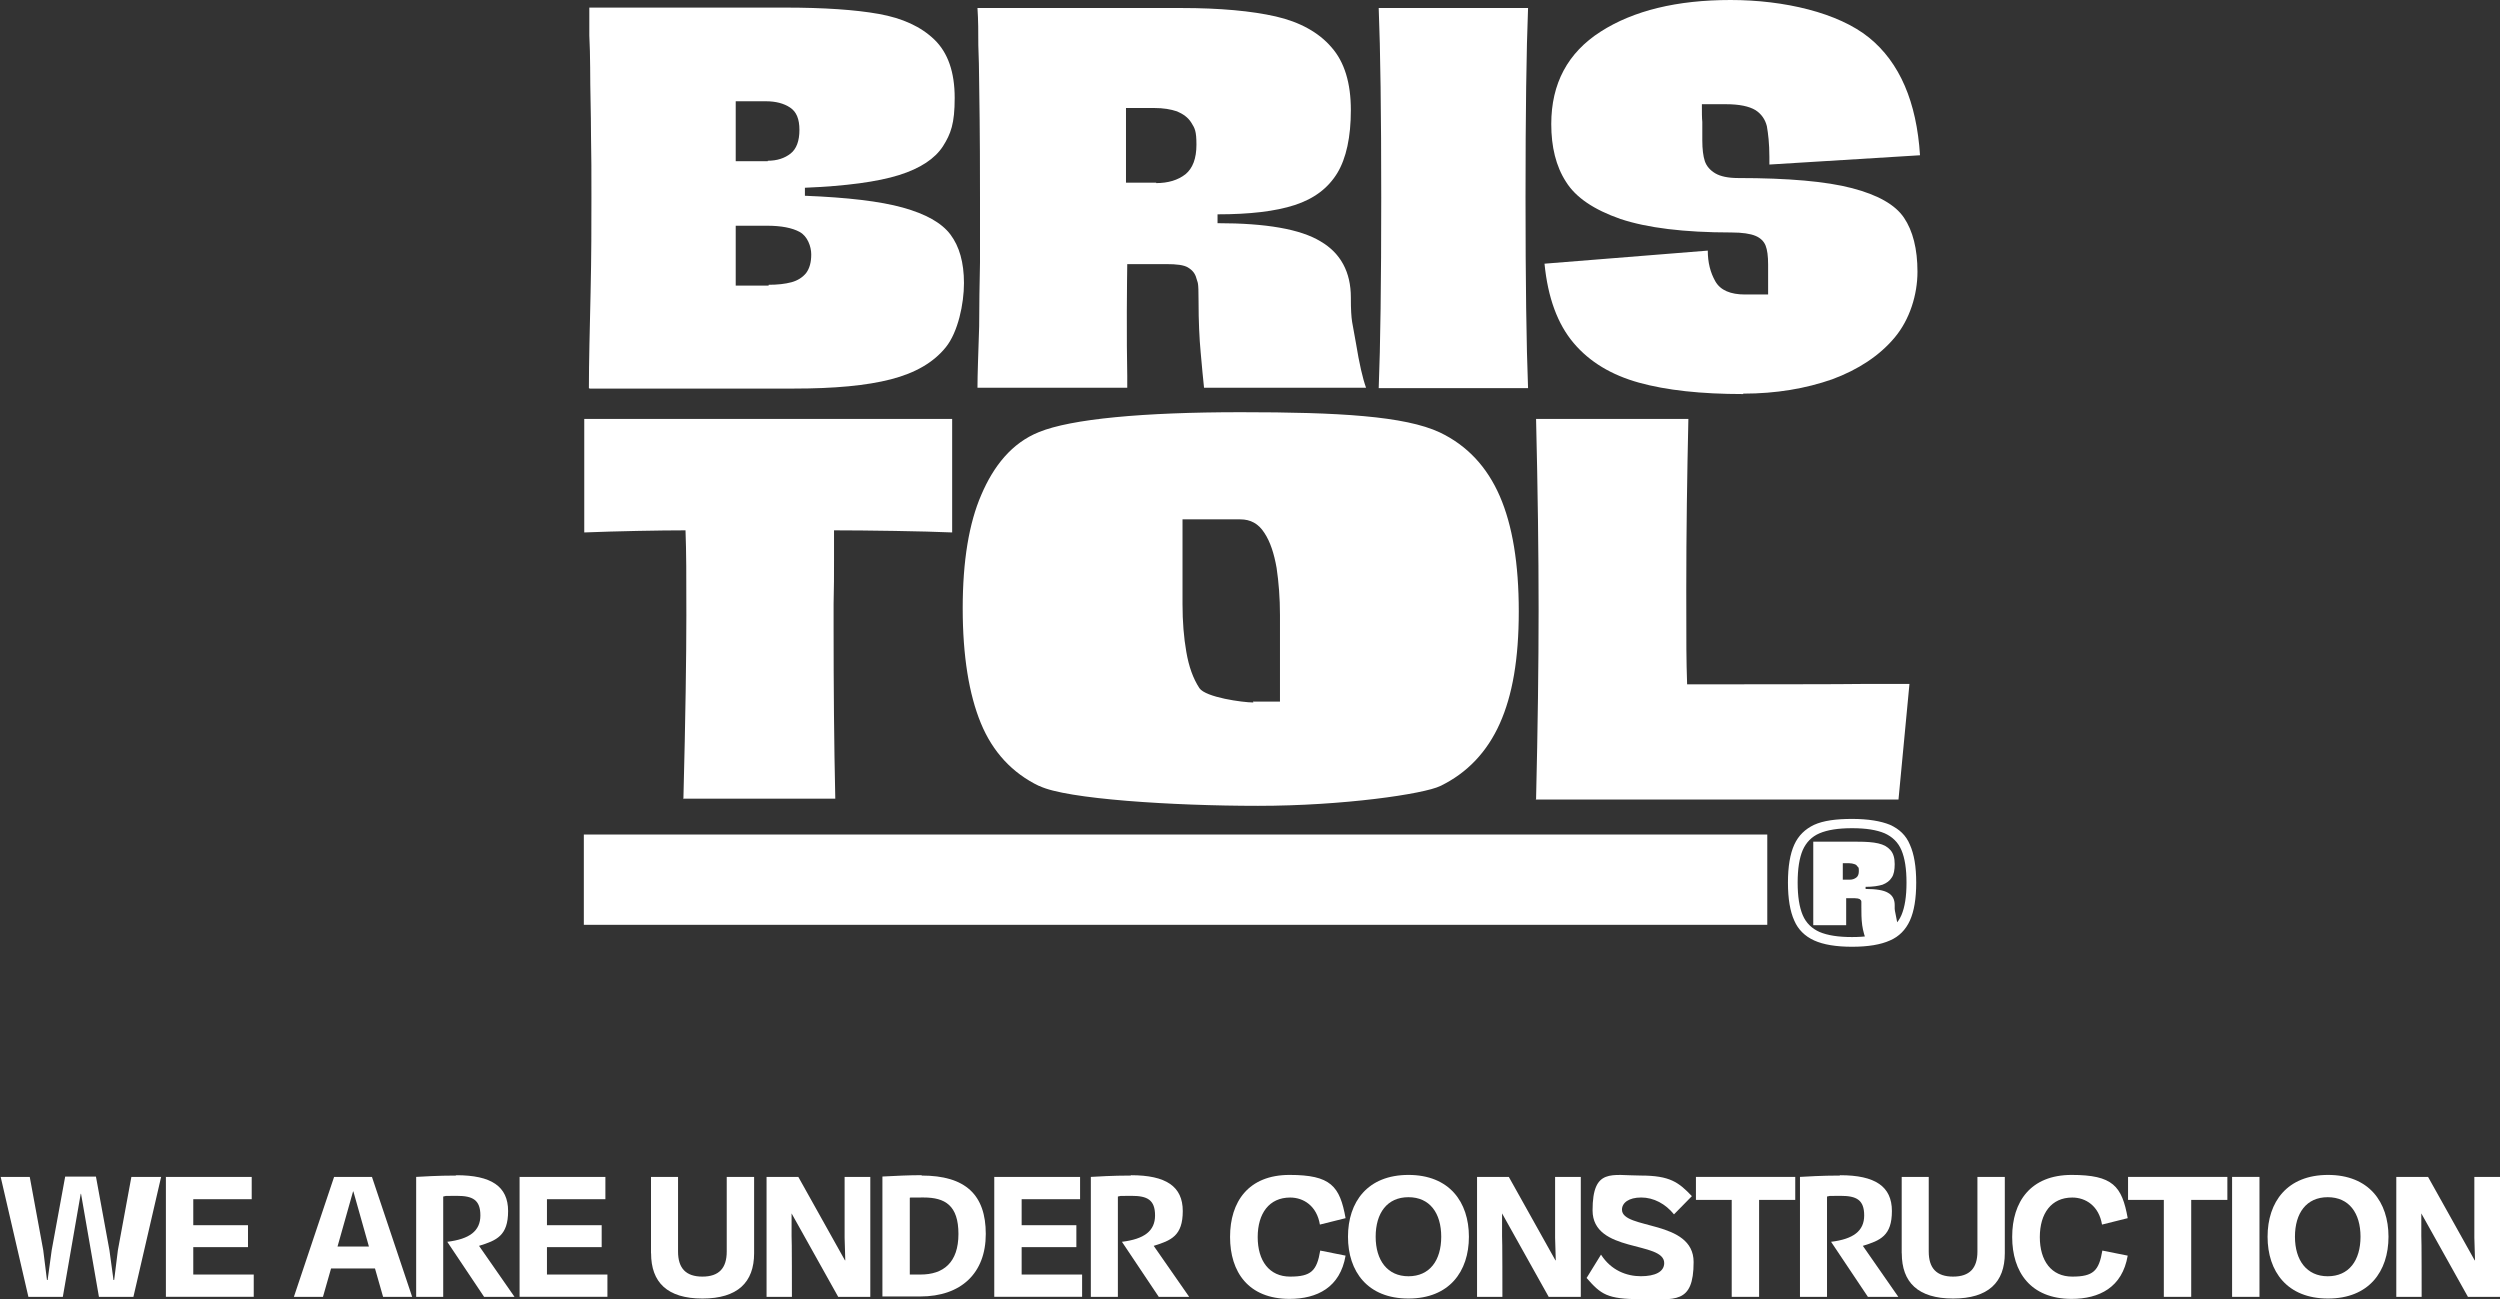 <?xml version="1.0" encoding="UTF-8"?>
<svg id="Layer_2" data-name="Layer 2" xmlns="http://www.w3.org/2000/svg" viewBox="0 0 592.55 307.99">
  <rect x="0" y="0" width="592.55" height="307.99" fill="#333333" stroke="none"/>
  <defs>
    <style>
      .cls-1 {
        fill: #fff;
      }
    </style>
  </defs>
  <g id="Layer_1-2" data-name="Layer 1">
    <g>
      <g>
        <g>
          <path class="cls-1" d="M139.58,92c0-6.2.2-13.7.4-22.6.2-8.8.2-16.3.2-22.6s0-9.4-.1-14.7c0-5.3-.2-10.7-.2-16.1,0-2.7-.1-5.2-.2-7.6V1.8h46.3c9.3,0,16.7.5,22.3,1.5s10,3,13.2,6.1,4.8,7.7,4.8,13.8-.9,8.5-2.8,11.5c-1.9,2.9-5.3,5.2-10.4,6.8-5.1,1.6-12.6,2.6-22.3,3v1.9c10.1.4,17.8,1.3,23.2,2.8s9.2,3.6,11.3,6.4,3.2,6.6,3.2,11.5-1.4,11.6-4.3,15.2c-2.9,3.6-7.2,6.1-13,7.6s-13.4,2.2-23,2.2h-48.4l-.2-.1ZM181.98,38.1c2.2,0,4-.6,5.4-1.7s2.1-3,2.1-5.6-.7-4.3-2.2-5.3-3.4-1.5-5.8-1.5h-7.1v14.2h7.6v-.1ZM182.18,67.5c2.1,0,3.9-.2,5.4-.6s2.7-1.2,3.5-2.2c.8-1.1,1.2-2.5,1.2-4.4s-.9-4.3-2.7-5.3c-1.8-1-4.4-1.5-7.8-1.5h-7.4v14.2h7.8v-.2Z"/>
          <path class="cls-1" d="M231.68,92c0-3.3.2-8.2.4-14.6,0-5,.1-10.1.2-15.2v-15.2c0-5.1,0-15.3-.2-27.4,0-3-.1-6-.2-8.9,0-3,0-5.9-.2-8.8h48.3c9.2,0,16.7.7,22.4,2s10.2,3.8,13.2,7.3c3.1,3.5,4.6,8.5,4.6,14.9s-1.1,11.4-3.2,14.9c-2.2,3.6-5.5,6.1-10.1,7.6s-10.7,2.2-18.3,2.2v2.1c11.5,0,19.6,1.4,24.4,4.3,4.8,2.8,7.2,7.3,7.2,13.3s.4,5.9,1.2,10.8,1.6,8.4,2.4,10.6h-38.4c-.2-2-.5-4.8-.8-8.4-.3-3.2-.5-7.3-.5-12.2s-.2-4.1-.5-5.3c-.3-1.2-1-2-2-2.6s-2.7-.8-5.1-.8h-9.3c0,1.6-.1,5.3-.1,11.2s0,11,.1,15.3v2.8h-35.5v.1ZM273.98,43.4c2.9,0,5.2-.7,7-2.1,1.7-1.4,2.6-3.7,2.6-7s-.4-3.9-1.2-5.2c-.8-1.3-2-2.1-3.4-2.7-1.5-.5-3.2-.8-5.4-.8h-6.7v17.7h7.2l-.1.1Z"/>
          <path class="cls-1" d="M326.78,92c.4-10,.6-25,.6-45.1s-.2-35-.6-45h35.4c-.4,10-.6,25-.6,44.9s.2,35.1.6,45.2h-35.4Z"/>
          <path class="cls-1" d="M413.18,93.4c-10,0-18.2-.9-24.7-2.7-6.5-1.8-11.7-4.9-15.5-9.4s-6.1-10.7-6.9-18.8l38.7-3.1c0,2.8.6,5.2,1.8,7.3,1.2,2.1,3.6,3.1,7,3.1h5.5v-7.1c0-2-.2-3.5-.6-4.5-.4-1-1.2-1.8-2.4-2.3s-3.1-.8-5.7-.8c-11.3,0-20-1.1-26.3-3.2-6.3-2.2-10.6-5.1-12.9-8.8-2.4-3.7-3.5-8.3-3.5-13.7,0-9.6,3.9-16.9,11.7-21.9s18.1-7.5,30.8-7.5,25.5,3,32.8,8.9,11.3,15.3,12.1,27.9l-35.7,2.2v-1.8c0-3.2-.3-5.6-.6-7.3-.4-1.6-1.3-2.9-2.7-3.8-1.5-.9-3.8-1.4-7-1.4h-5.7c0,1.9,0,3.3.1,4.2v4.4c0,2,.2,3.7.6,4.9.4,1.2,1.3,2.2,2.5,2.9,1.2.7,3,1.1,5.4,1.1,11.9,0,20.9.8,27,2.4s10.2,3.9,12.3,7,3.2,7.4,3.2,12.8-1.8,11.3-5.4,15.6c-3.6,4.3-8.6,7.6-14.8,9.9-6.3,2.2-13.3,3.4-21.1,3.4v.1Z"/>
        </g>
        <g>
          <path class="cls-1" d="M161.98,189.4c.5-19.4.7-33.8.7-43.5s0-14.8-.2-20.2c-6.1,0-16.5.2-24,.5v-26.9h87.2v26.9c-6.5-.3-20.6-.5-28-.5v7.1c0,3.3,0,6.7-.1,10.3v5.9c0,13.6.1,27,.4,40.3h-35.9l-.1.1Z"/>
          <path class="cls-1" d="M246.28,186.3c-6.4-3.1-11-8.1-13.8-14.9s-4.3-15.9-4.3-27.2,1.5-20.2,4.4-26.9c2.9-6.8,7.2-12.3,13.7-14.9,7.6-3.1,24.6-4.7,47.8-4.7s38.9.9,47.2,4.8c6.5,3.1,11.2,8.2,14.2,15.1s4.5,16,4.5,27.3-1.5,19.9-4.5,26.6-7.7,11.7-14.1,14.8c-3.9,1.9-23,4.7-43.2,4.7s-45.5-1.6-51.8-4.7h-.1ZM296.98,166.3h6.4v-20.5c0-4.1-.3-7.8-.8-11.2-.6-3.4-1.5-6.2-2.9-8.3-1.4-2.2-3.3-3.2-5.7-3.2h-13.7v20.1c0,4.1.3,7.9.9,11.3.6,3.5,1.6,6.3,3.1,8.6,1.5,2.2,10.3,3.4,12.8,3.4l-.1-.2Z"/>
          <path class="cls-1" d="M364.08,189.4c.4-16.8.6-31.8.6-45s-.2-28.3-.6-45.1h36.1c-.3,13.3-.5,26.8-.5,40.6s0,16,.2,22.3c9.1,0,38.3,0,42.8-.1h9.9l-2.6,27.4h-86l.1-.1Z"/>
        </g>
        <rect class="cls-1" x="138.38" y="197.8" width="280.5" height="21.4"/>
        <path class="cls-1" d="M438.98,224.4c-3.8,0-6.8-.5-9-1.5s-3.8-2.6-4.7-4.7c-1-2.2-1.5-5.2-1.5-9s.5-6.8,1.5-9,2.6-3.7,4.7-4.7c2.2-1,5.2-1.4,9-1.4s6.8.5,9,1.4c2.2,1,3.8,2.5,4.7,4.7,1,2.2,1.5,5.2,1.5,9s-.5,6.8-1.5,9-2.6,3.8-4.7,4.7c-2.2,1-5.2,1.5-9,1.5ZM438.98,222.1c3.2,0,5.8-.4,7.7-1.2,1.9-.8,3.2-2.2,4-4,.8-1.9,1.2-4.4,1.2-7.7s-.4-5.8-1.2-7.7c-.8-1.9-2.2-3.2-4-4-1.9-.8-4.4-1.2-7.7-1.2s-5.8.4-7.7,1.2c-1.9.8-3.2,2.2-4,4-.8,1.9-1.2,4.4-1.2,7.7s.4,5.8,1.2,7.7c.8,1.9,2.2,3.2,4,4,1.9.8,4.4,1.2,7.7,1.2ZM429.78,219.1v-19.6h10.5c2,0,3.6.1,4.9.4,1.3.3,2.2.8,2.9,1.6.7.8,1,1.9,1,3.3s-.2,2.5-.7,3.2c-.5.8-1.2,1.3-2.2,1.7-1,.3-2.3.5-4,.5v.5c2.5,0,4.3.3,5.3.9,1.1.6,1.6,1.6,1.6,2.9s0,.5,0,.9c0,.3.1.7.2,1.2.4,2.2.7,3.6.9,4.2l-7.6,2.7c-.6-1.4-1-2.8-1.2-4.2-.2-1.5-.2-2.9-.2-4.4s0-.9,0-1.2-.2-.4-.4-.6c-.2-.1-.6-.2-1.1-.2h-2.1v6.4h-7.8v-.2ZM438.48,208.5c.6,0,1.1-.2,1.5-.5s.6-.8.6-1.5,0-.9-.3-1.1c-.2-.3-.4-.5-.8-.6-.3-.1-.7-.2-1.2-.2h-1.5v3.9h1.7Z"/>
      </g>
      <g>
        <path class="cls-1" d="M0,278.95h7.05l3.2,17.38.88,7.05h.16l.96-7.05,3.2-17.46h7.29l3.2,17.46.96,7.05h.16l.88-7.05,3.2-17.38h7.05l-6.57,28.43h-8.17l-4.24-24.42h-.08l-4.24,24.42H6.73L.16,278.95h-.16Z"/>
        <path class="cls-1" d="M39.24,278.95h20.42v5.28h-13.85v6.17h12.97v5.2h-12.97v6.49h14.33v5.28h-20.82v-28.43h-.08Z"/>
        <path class="cls-1" d="M79.19,278.95h8.97l9.53,28.43h-6.89l-1.92-6.73h-10.41l-1.92,6.73h-6.89l9.53-28.43ZM87.44,295.45l-3.68-13.05h-.08l-3.68,13.05h7.45Z"/>
        <path class="cls-1" d="M108.18,278.55c8.25,0,12.25,2.64,12.25,8.49s-2.72,6.97-6.89,8.25l8.41,12.09h-7.21l-8.73-13.05c5.28-.64,7.85-2.56,7.85-6.25s-1.84-4.64-5.53-4.64-2.24,0-3.28.16v23.78h-6.41v-28.43c1.44-.08,5.12-.32,9.45-.32l.08-.08Z"/>
        <path class="cls-1" d="M123.07,278.95h20.42v5.28h-13.85v6.17h12.97v5.2h-12.97v6.49h14.33v5.28h-20.82v-28.43h-.08Z"/>
        <path class="cls-1" d="M154.3,297.05v-18.1h6.41v17.7c0,3.92,1.84,5.93,5.77,5.93s5.77-2,5.77-5.93v-17.7h6.49v18.1c0,6.89-3.92,10.73-12.25,10.73s-12.17-3.84-12.17-10.73h0Z"/>
        <path class="cls-1" d="M181.61,278.95h7.61l11.05,19.78h.08l-.16-5.37v-14.41h6.09v28.43h-7.61l-11.05-19.78h0v5.37c.08,0,.08,14.41.08,14.41h-6.01v-28.43h-.08Z"/>
        <path class="cls-1" d="M218.44,278.63c10.41,0,15.21,4.56,15.21,13.85s-5.85,14.81-15.53,14.81h-8.97v-28.43c3.12-.16,6.25-.32,9.29-.32v.08ZM218.2,302.09c5.37,0,8.97-2.8,8.97-9.61s-3.2-8.65-8.25-8.65-2.56,0-3.28.08v18.18h2.56,0Z"/>
        <path class="cls-1" d="M235.58,278.95h20.42v5.28h-13.85v6.17h12.97v5.2h-12.97v6.49h14.33v5.28h-20.82v-28.43h-.08Z"/>
        <path class="cls-1" d="M268.09,278.55c8.25,0,12.25,2.64,12.25,8.49s-2.72,6.97-6.89,8.25l8.41,12.09h-7.21l-8.73-13.05c5.28-.64,7.85-2.56,7.85-6.25s-1.84-4.64-5.53-4.64-2.24,0-3.28.16v23.78h-6.41v-28.43c1.44-.08,5.12-.32,9.45-.32l.08-.08Z"/>
        <path class="cls-1" d="M291.55,293.13c0-8.25,4.32-14.65,14.09-14.65s11.93,2.64,13.29,10.25l-6.09,1.52c-.72-4.4-3.84-6.41-7.05-6.41-4.96,0-7.69,3.76-7.69,9.37s2.72,9.37,7.69,9.37,6.33-1.36,7.13-6.17l6.01,1.2c-1.28,7.53-6.73,10.25-13.29,10.25-9.77,0-14.09-6.41-14.09-14.65v-.08Z"/>
        <path class="cls-1" d="M319.5,293.13c0-8.25,4.64-14.65,14.33-14.65s14.33,6.41,14.33,14.65-4.64,14.65-14.33,14.65-14.33-6.41-14.33-14.65ZM333.83,302.5c5.04,0,7.77-3.76,7.77-9.37s-2.72-9.37-7.77-9.37-7.77,3.76-7.77,9.37,2.8,9.37,7.77,9.37Z"/>
        <path class="cls-1" d="M350.01,278.95h7.61l11.05,19.78h.08l-.16-5.37v-14.41h6.09v28.43h-7.61l-11.05-19.78h0v5.37c.08,0,.08,14.41.08,14.41h-6.01v-28.43h-.08Z"/>
        <path class="cls-1" d="M376.11,302.82l3.36-5.45c2.4,3.76,6.09,5.12,9.45,5.12s5.53-1.04,5.53-3.12c0-5.28-16.98-2.32-16.98-12.49s4.56-8.25,11.45-8.25,8.97,1.6,12.09,4.88l-4.24,4.32c-2-2.48-4.8-4-7.77-4s-4.56,1.28-4.56,2.88c0,4.8,16.98,2.32,16.98,12.41s-4.48,8.81-12.49,8.81-9.45-1.12-12.89-5.04l.08-.08Z"/>
        <path class="cls-1" d="M410.54,284.4h-8.57v-5.45h23.54v5.45h-8.57v22.98h-6.49v-22.98h.08Z"/>
        <path class="cls-1" d="M436.17,278.55c8.25,0,12.25,2.64,12.25,8.49s-2.72,6.97-6.89,8.25l8.41,12.09h-7.21l-8.73-13.05c5.28-.64,7.85-2.56,7.85-6.25s-1.84-4.64-5.53-4.64-2.24,0-3.28.16v23.78h-6.41v-28.43c1.44-.08,5.12-.32,9.45-.32l.08-.08Z"/>
        <path class="cls-1" d="M450.74,297.05v-18.1h6.41v17.7c0,3.92,1.84,5.93,5.77,5.93s5.77-2,5.77-5.93v-17.7h6.49v18.1c0,6.89-3.92,10.73-12.25,10.73s-12.17-3.84-12.17-10.73Z"/>
        <path class="cls-1" d="M476.93,293.13c0-8.25,4.32-14.65,14.09-14.65s11.93,2.64,13.29,10.25l-6.09,1.52c-.72-4.4-3.84-6.41-7.05-6.41-4.96,0-7.69,3.76-7.69,9.37s2.72,9.37,7.69,9.37,6.33-1.36,7.13-6.17l6.01,1.2c-1.28,7.53-6.73,10.25-13.29,10.25-9.77,0-14.09-6.41-14.09-14.65v-.08Z"/>
        <path class="cls-1" d="M512.96,284.4h-8.57v-5.45h23.54v5.45h-8.57v22.98h-6.49v-22.98h.08Z"/>
        <path class="cls-1" d="M529.05,307.38v-28.43h6.49v28.43h-6.49Z"/>
        <path class="cls-1" d="M537.46,293.13c0-8.25,4.64-14.65,14.33-14.65s14.33,6.41,14.33,14.65-4.64,14.65-14.33,14.65-14.33-6.41-14.33-14.65ZM551.72,302.5c5.04,0,7.77-3.76,7.77-9.37s-2.72-9.37-7.77-9.37-7.77,3.76-7.77,9.37,2.8,9.37,7.77,9.37Z"/>
        <path class="cls-1" d="M567.89,278.95h7.61l11.05,19.78h.08l-.16-5.37v-14.41h6.09v28.43h-7.61l-11.05-19.78h0v5.37c.08,0,.08,14.41.08,14.41h-6.01v-28.43h-.08Z"/>
      </g>
    </g>
  </g>
</svg>